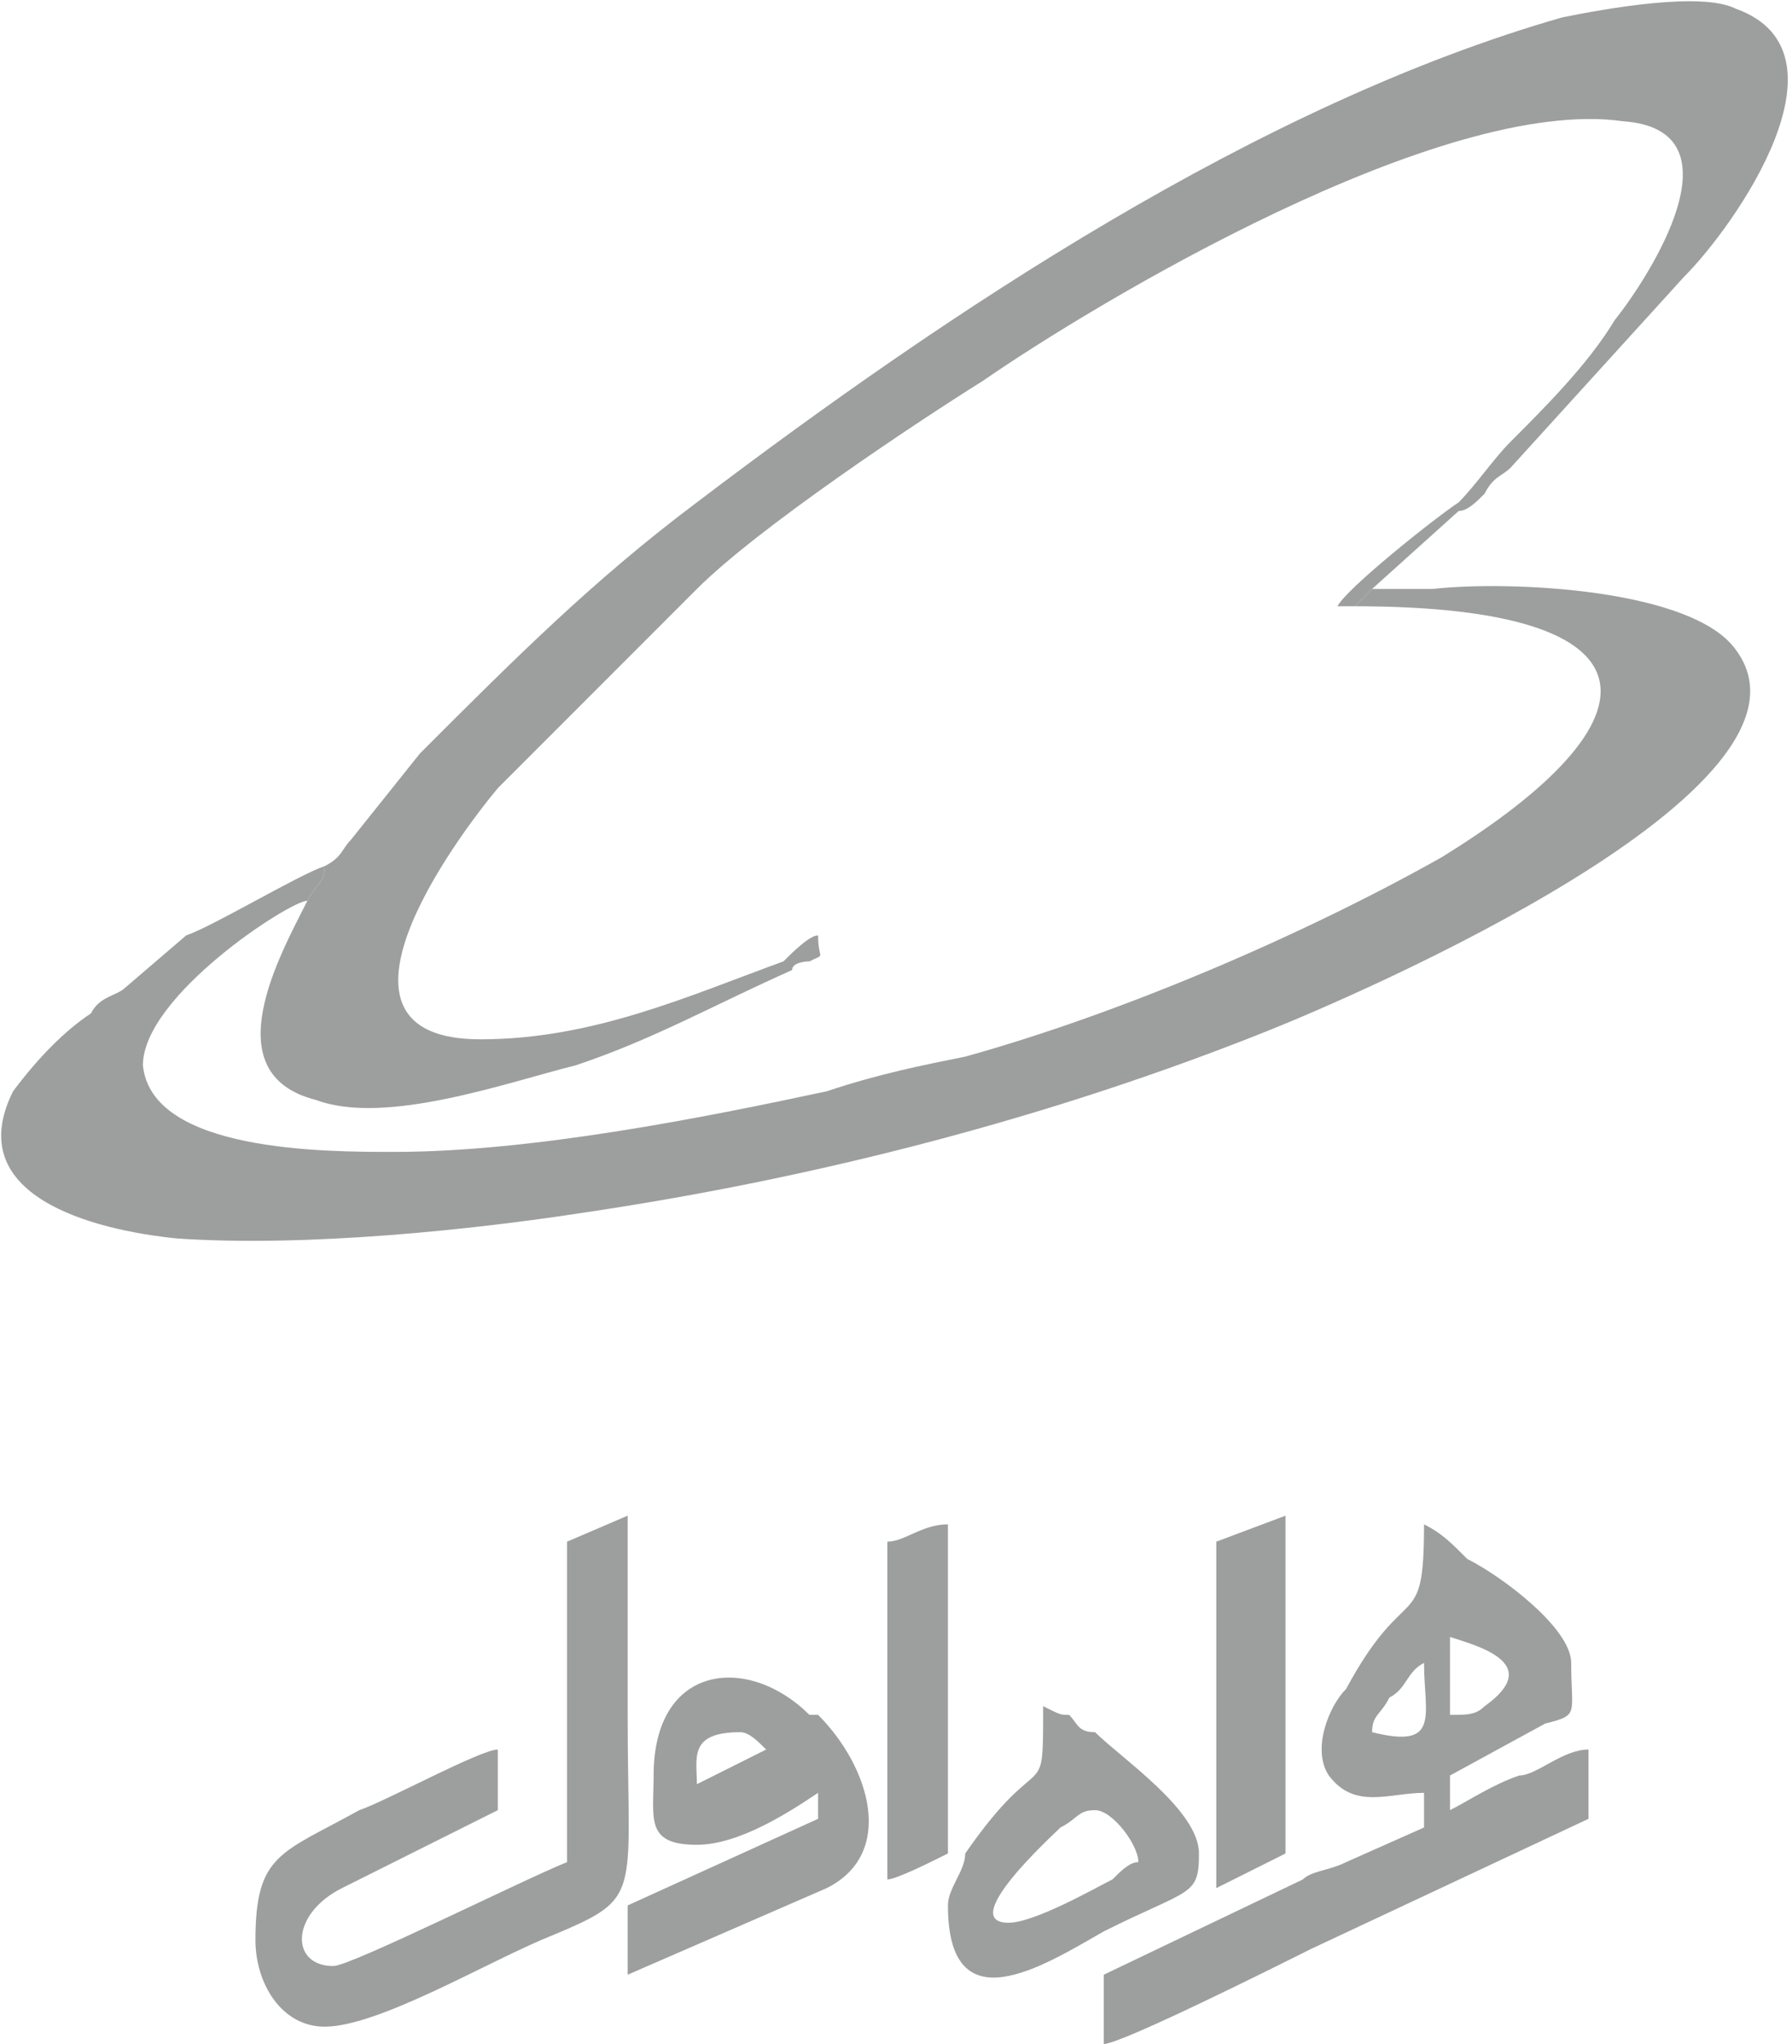 <?xml version="1.0" encoding="UTF-8"?>
<!DOCTYPE svg PUBLIC "-//W3C//DTD SVG 1.1//EN" "http://www.w3.org/Graphics/SVG/1.1/DTD/svg11.dtd">
<!-- Creator: CorelDRAW -->
<svg xmlns="http://www.w3.org/2000/svg" xml:space="preserve" width="100px" height="114px" version="1.1" style="shape-rendering:geometricPrecision; text-rendering:geometricPrecision; image-rendering:optimizeQuality; fill-rule:evenodd; clip-rule:evenodd"
viewBox="0 0 2.06 2.36"
 xmlns:xlink="http://www.w3.org/1999/xlink"
 xmlns:xodm="http://www.corel.com/coreldraw/odm/2003">
 <defs>
  <style type="text/css">
   <![CDATA[
    .fil0 {fill:#9D9E9E}
   ]]>
  </style>
 </defs>
 <g id="Layer_x0020_1">
  <g id="_2598206147440">
   <g id="_2598054442160">
    <path class="fil0" d="M0.37 1c0,0.02 -0.01,0.02 -0.02,0.04 -0.03,0.06 -0.11,0.2 0.01,0.23 0.08,0.03 0.22,-0.02 0.3,-0.04 0.09,-0.03 0.16,-0.07 0.25,-0.11 0,-0.01 0.02,-0.01 0.02,-0.01 0.02,-0.01 0.01,0 0.01,-0.03 -0.01,0 -0.03,0.02 -0.04,0.03 -0.11,0.04 -0.22,0.09 -0.35,0.09 -0.2,0 -0.03,-0.23 0.02,-0.29l0.23 -0.23c0.07,-0.07 0.25,-0.19 0.33,-0.24 0.13,-0.09 0.53,-0.33 0.74,-0.3 0.14,0.01 0.03,0.18 -0.01,0.23 -0.03,0.05 -0.08,0.1 -0.12,0.14 -0.02,0.02 -0.04,0.05 -0.06,0.07 -0.03,0.02 -0.13,0.1 -0.14,0.12l0.02 0 0.02 -0.02 0.1 -0.09c0.01,0 0.02,-0.01 0.03,-0.02 0.01,-0.02 0.02,-0.02 0.03,-0.03l0.2 -0.22c0.06,-0.06 0.2,-0.26 0.06,-0.31 -0.04,-0.02 -0.15,0 -0.2,0.01 -0.35,0.1 -0.71,0.34 -1,0.56 -0.12,0.09 -0.21,0.18 -0.32,0.29l-0.08 0.1c-0.01,0.01 -0.01,0.02 -0.03,0.03l0 0z"/>
    <path class="fil0" d="M1.58 0.68l-0.02 0.02c0.36,0 0.36,0.13 0.1,0.29 -0.16,0.09 -0.37,0.18 -0.55,0.23 -0.05,0.01 -0.1,0.02 -0.16,0.04 -0.14,0.03 -0.34,0.07 -0.5,0.07 -0.08,0 -0.28,0 -0.29,-0.1 0,-0.08 0.17,-0.19 0.19,-0.19 0.01,-0.02 0.02,-0.02 0.02,-0.04 -0.03,0.01 -0.13,0.07 -0.16,0.08l-0.07 0.06c-0.01,0.01 -0.03,0.01 -0.04,0.03 -0.03,0.02 -0.06,0.05 -0.09,0.09 -0.06,0.12 0.09,0.16 0.19,0.17 0.15,0.01 0.34,-0.01 0.47,-0.03 0.27,-0.04 0.54,-0.11 0.79,-0.21 0.1,-0.04 0.66,-0.28 0.54,-0.44 -0.05,-0.07 -0.26,-0.08 -0.35,-0.07 -0.02,0 -0.05,0 -0.07,0l0 0z"/>
    <path class="fil0" d="M1.58 2c0,-0.02 0.01,-0.02 0.02,-0.04 0.02,-0.01 0.02,-0.03 0.04,-0.04 0,0.06 0.02,0.1 -0.06,0.08l0 0zm0.09 -0.02l0 -0.09c0.03,0.01 0.11,0.03 0.04,0.08 -0.01,0.01 -0.02,0.01 -0.04,0.01l0 0zm-0.03 0.09l0 0.04 -0.09 0.04c-0.02,0.01 -0.04,0.01 -0.05,0.02l-0.23 0.11 0 0.08c0.02,0 0.2,-0.09 0.24,-0.11l0.32 -0.15 0 -0.08c-0.03,0 -0.06,0.03 -0.08,0.03 -0.03,0.01 -0.06,0.03 -0.08,0.04l0 -0.04 0.11 -0.06c0.04,-0.01 0.03,-0.01 0.03,-0.07 0,-0.04 -0.08,-0.1 -0.12,-0.12 -0.02,-0.02 -0.03,-0.03 -0.05,-0.04 0,0.13 -0.02,0.06 -0.09,0.19 -0.02,0.02 -0.04,0.07 -0.02,0.1 0.03,0.04 0.07,0.02 0.11,0.02l0 0z"/>
    <path class="fil0" d="M0.65 1.78l0 0.37c-0.05,0.02 -0.25,0.12 -0.27,0.12 -0.05,0 -0.05,-0.06 0.01,-0.09l0.18 -0.09 0 -0.07c-0.02,0 -0.13,0.06 -0.16,0.07 -0.09,0.05 -0.12,0.05 -0.12,0.15 0,0.05 0.03,0.1 0.08,0.1 0.06,0 0.18,-0.07 0.25,-0.1 0.12,-0.05 0.1,-0.04 0.1,-0.26 0,-0.07 0,-0.15 0,-0.23l-0.07 0.03 0 0z"/>
    <path class="fil0" d="M0.8 2.06c0,-0.03 -0.01,-0.06 0.05,-0.06 0.01,0 0.02,0.01 0.03,0.02l-0.08 0.04zm-0.05 -0.01c0,0.05 -0.01,0.08 0.05,0.08 0.05,0 0.11,-0.04 0.14,-0.06l0 0.03 -0.22 0.1 0 0.08 0.23 -0.1c0.08,-0.04 0.05,-0.14 -0.01,-0.2l-0.01 0c-0.07,-0.07 -0.18,-0.06 -0.18,0.07l0 0z"/>
    <path class="fil0" d="M1.16 2.22c-0.06,0 0.05,-0.1 0.06,-0.11 0.02,-0.01 0.02,-0.02 0.04,-0.02 0.02,0 0.05,0.04 0.05,0.06 -0.01,0 -0.02,0.01 -0.03,0.02 -0.02,0.01 -0.09,0.05 -0.12,0.05zm-0.07 -0.02c0,0.14 0.11,0.07 0.18,0.03 0.1,-0.05 0.11,-0.04 0.11,-0.09 0,-0.05 -0.09,-0.11 -0.12,-0.14 -0.02,0 -0.02,-0.01 -0.03,-0.02 -0.01,0 -0.01,0 -0.03,-0.01 0,0.12 0,0.04 -0.09,0.17 0,0.02 -0.02,0.04 -0.02,0.06l0 0z"/>
    <polygon class="fil0" points="1.4,1.78 1.4,2.18 1.48,2.14 1.48,1.75 "/>
    <path class="fil0" d="M1.02 1.78l0 0.39c0.01,0 0.05,-0.02 0.07,-0.03l0 -0.38c-0.03,0 -0.05,0.02 -0.07,0.02z"/>
   </g>
  </g>
 </g>
</svg>
